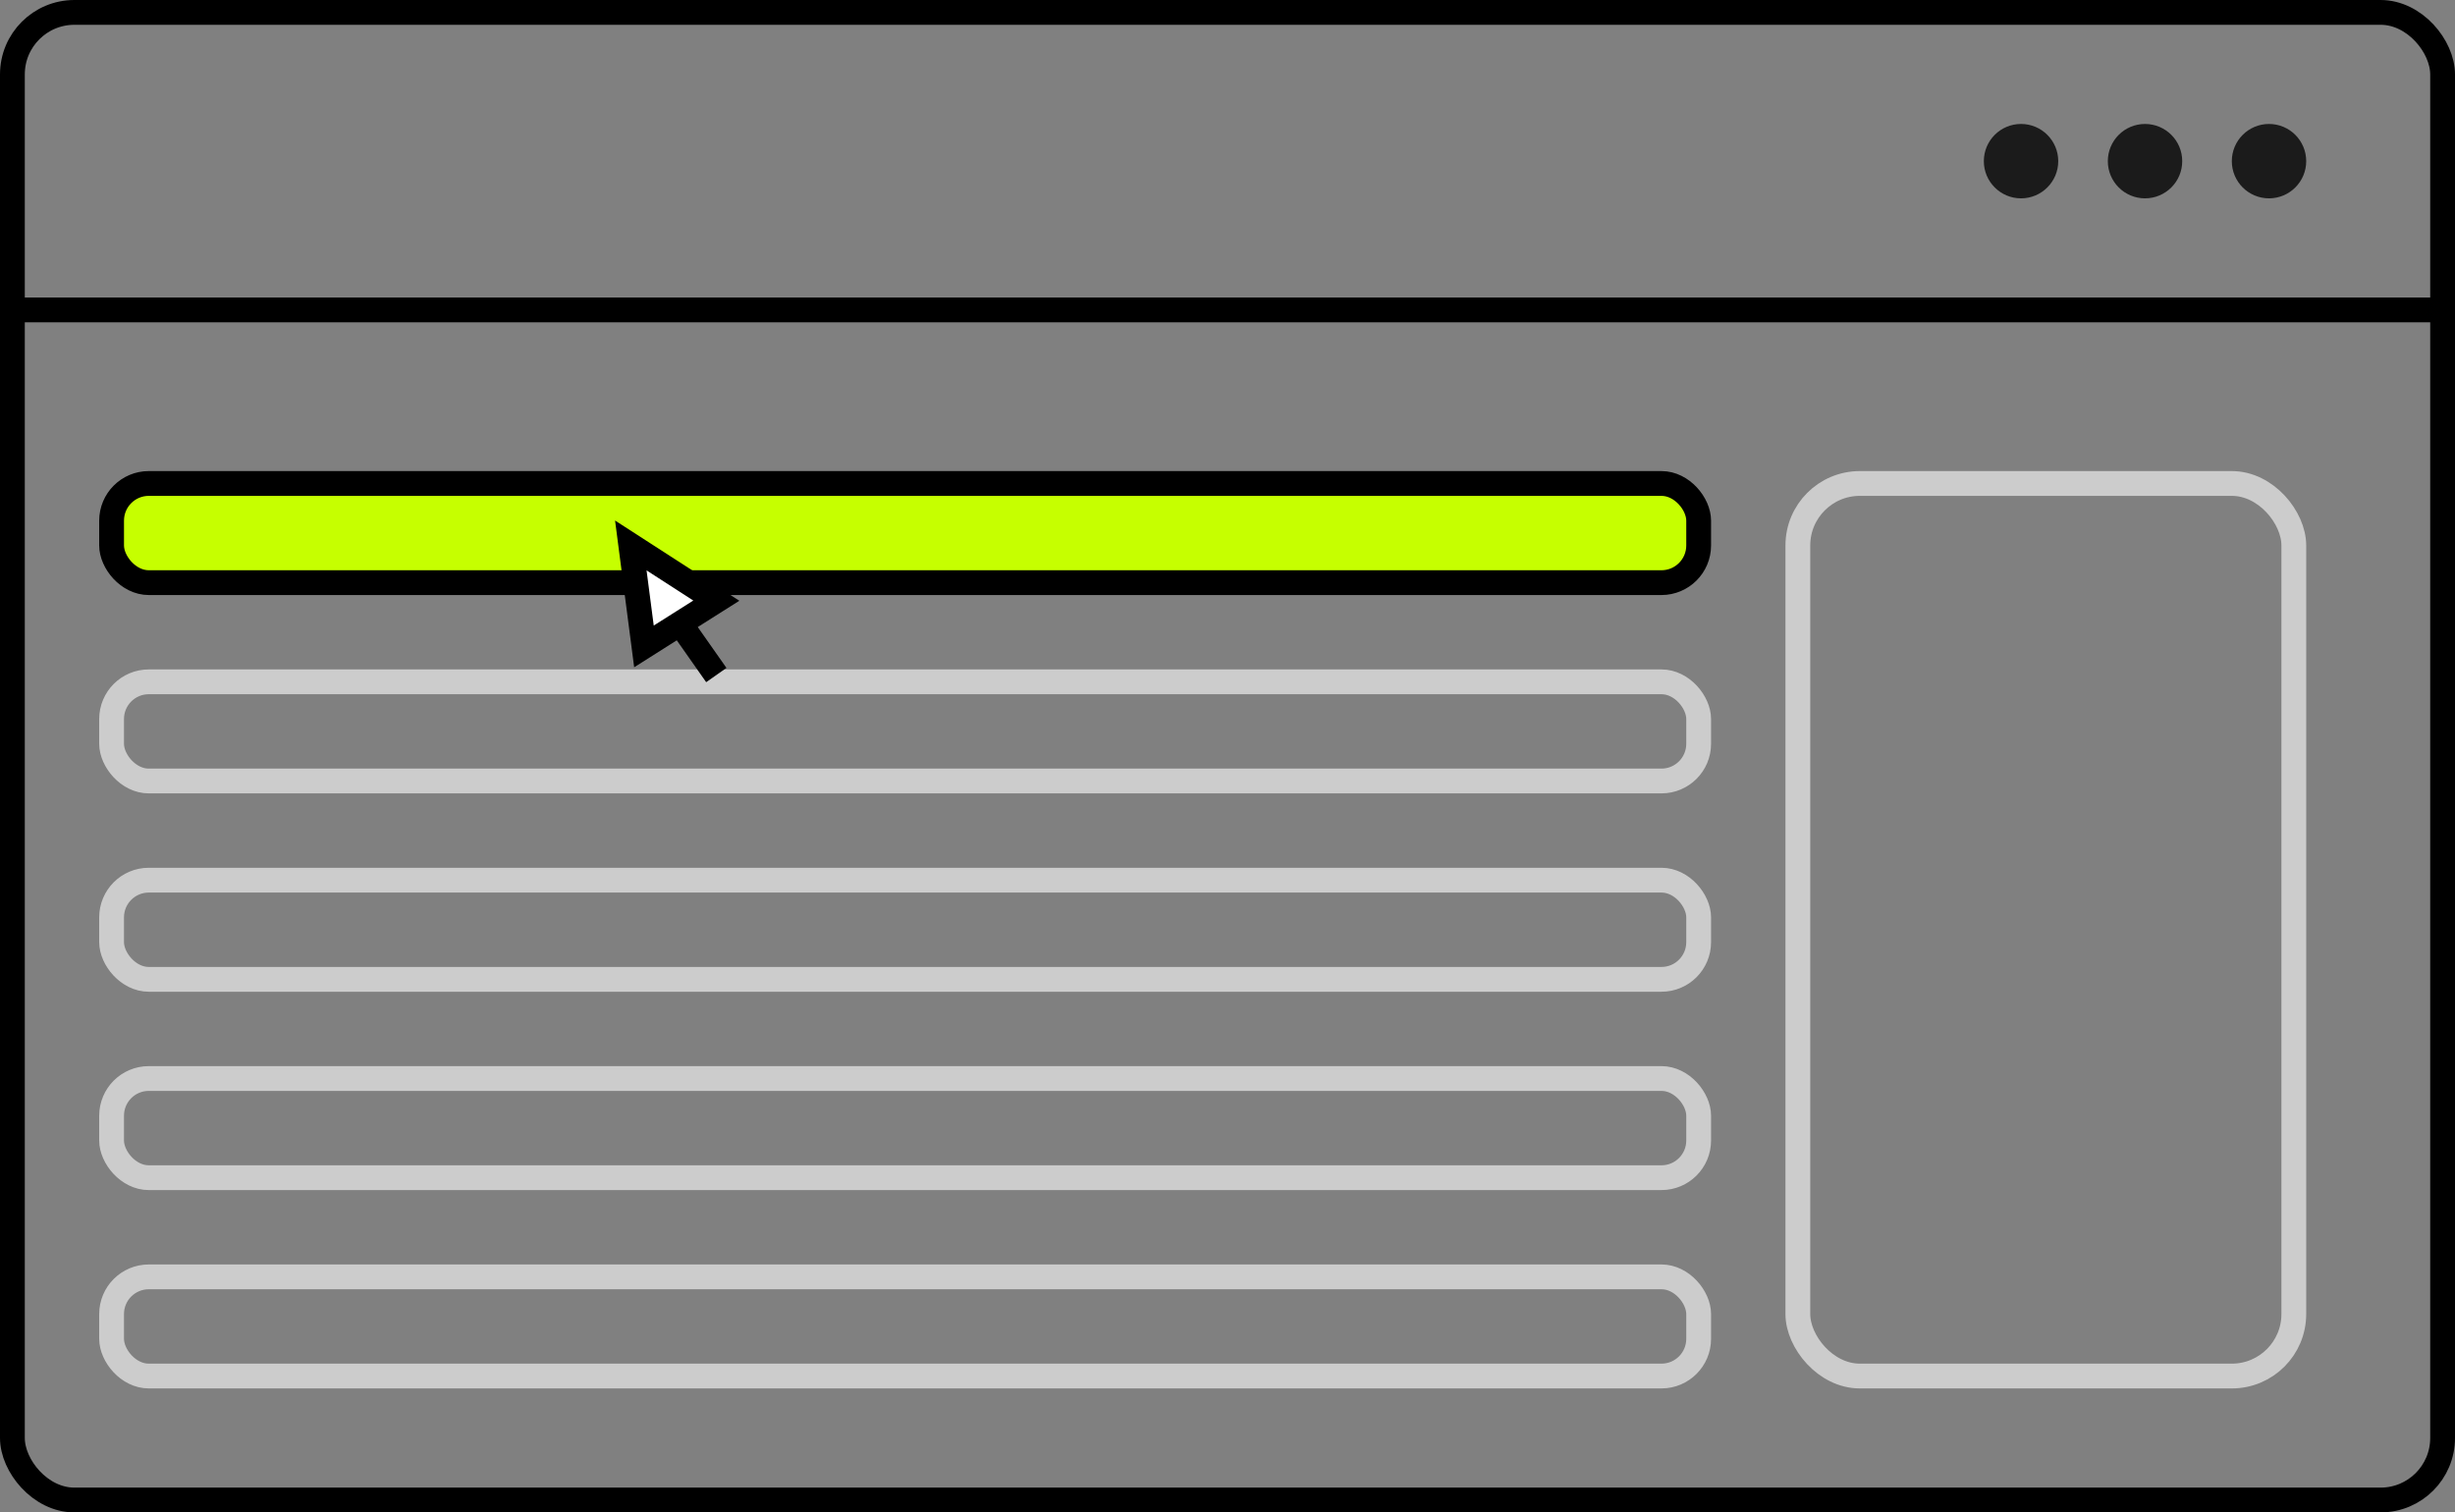 <svg width="99" height="61" viewBox="0 0 99 61" fill="none" xmlns="http://www.w3.org/2000/svg">
<rect x="0" y="0" width="99" height="61" fill="#808080" stroke="none"/>
<rect x="0.5" y="0.5" width="98" height="60" rx="2.5" stroke="black"/>
<line x1="4.37114e-08" y1="12.5" x2="99" y2="12.5" stroke="black"/>
<circle cx="81.5" cy="6.5" r="1.5" fill="#1B1B1B"/>
<circle cx="86.5" cy="6.5" r="1.5" fill="#1B1B1B"/>
<circle cx="91.5" cy="6.5" r="1.5" fill="#1B1B1B"/>
<rect x="4.5" y="19.5" width="64" height="4" rx="1.5" fill="#C6FF00" stroke="black"/>
<rect x="4.5" y="27.5" width="64" height="4" rx="1.5" stroke="#CCCCCC"/>
<rect x="72.5" y="19.5" width="20" height="36" rx="2.5" stroke="#CCCCCC"/>
<rect x="4.5" y="35.5" width="64" height="4" rx="1.5" stroke="#CCCCCC"/>
<rect x="4.5" y="43.5" width="64" height="4" rx="1.5" stroke="#CCCCCC"/>
<rect x="4.5" y="51.5" width="64" height="4" rx="1.5" stroke="#CCCCCC"/>
<path d="M25.968 26.072L25.438 22L28.886 24.226L27.427 25.149L25.968 26.072Z" fill="white"/>
<path d="M27.427 25.149L25.968 26.072L25.438 22L28.886 24.226L27.427 25.149ZM27.427 25.149L28.886 27.227" stroke="black"/>
</svg>

